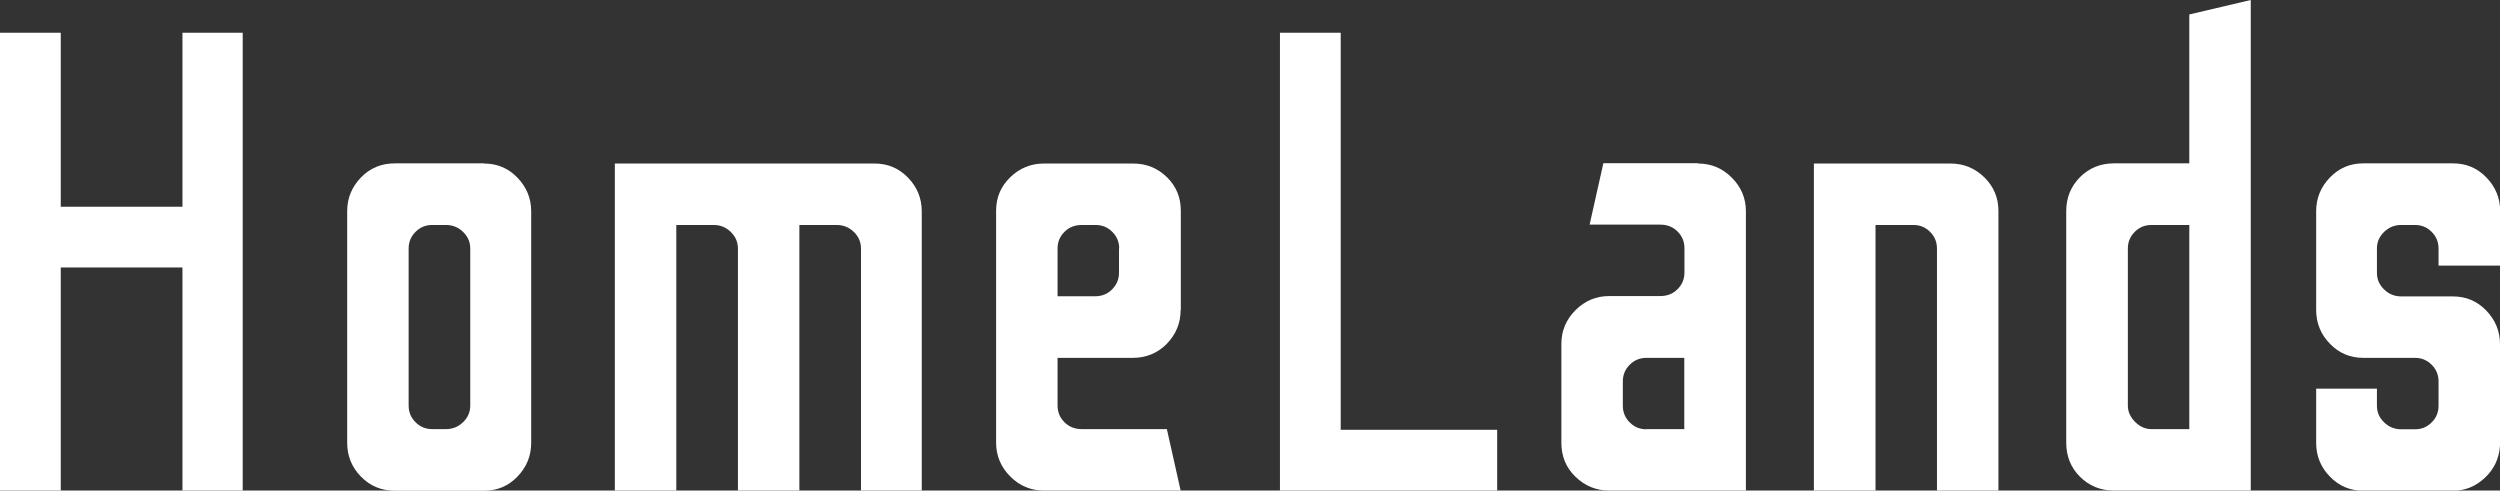 <?xml version="1.0" encoding="UTF-8"?><svg id="Layer_1" xmlns="http://www.w3.org/2000/svg" viewBox="0 0 145.24 28.5"><rect x="0" y="0" width="145.24" height="28.5" fill="#333333" stroke="none"/><defs><style>.cls-1{fill:#fff;}.cls-2{isolation:isolate;}</style></defs><g class="cls-2"><path class="cls-1" d="M10.6,1.9h3.5V28.5h-3.5V15.54H3.53v12.96H0V1.9H3.53V12.01h7.07V1.9Z"/><path class="cls-1" d="M28.12,9.5c.76,0,1.41,.27,1.94,.82s.8,1.2,.8,1.96v13.45c0,.76-.27,1.41-.8,1.96-.53,.55-1.18,.82-1.94,.82h-5.17c-.79,0-1.44-.27-1.98-.82-.53-.54-.8-1.2-.8-1.96V12.27c0-.76,.27-1.41,.8-1.96s1.19-.82,1.98-.82h5.17Zm-.8,14.06V14.44c0-.38-.14-.7-.42-.97-.28-.27-.61-.4-.99-.4h-.8c-.38,0-.7,.13-.97,.4-.27,.27-.4,.59-.4,.97v9.12c0,.38,.13,.7,.4,.97,.27,.27,.59,.4,.97,.4h.8c.38,0,.71-.13,.99-.4,.28-.27,.42-.59,.42-.97Z"/><path class="cls-1" d="M50.81,9.5c.76,0,1.41,.27,1.94,.82,.53,.54,.8,1.2,.8,1.96V28.5h-3.53V14.44c0-.38-.14-.7-.42-.97-.28-.27-.61-.4-.99-.4h-2.17v15.43h-3.57V14.44c0-.38-.14-.7-.42-.97-.28-.27-.61-.4-.99-.4h-2.17v15.43h-3.57V9.5h15.09Z"/><path class="cls-1" d="M68.59,18.01c0,.76-.27,1.41-.8,1.96-.53,.54-1.19,.82-1.98,.82h-4.37v2.77c0,.38,.13,.7,.4,.97s.6,.4,1.01,.4h4.94l.8,3.57h-7.94c-.76,0-1.41-.27-1.96-.82-.54-.54-.82-1.2-.82-1.96V12.24c0-.76,.27-1.41,.82-1.94,.54-.53,1.2-.8,1.96-.8h5.17c.79,0,1.44,.27,1.98,.8s.8,1.18,.8,1.94v5.78Zm-3.57-3.57c0-.38-.13-.7-.4-.97-.27-.27-.59-.4-.97-.4h-.8c-.41,0-.74,.13-1.01,.4s-.4,.59-.4,.97v2.77h2.2c.38,0,.7-.13,.97-.4,.27-.27,.4-.59,.4-.97v-1.41Z"/><path class="cls-1" d="M77.9,24.97h9.08v3.53h-12.62V1.9h3.53V24.97Z"/><path class="cls-1" d="M98.65,9.5c.76,0,1.41,.27,1.96,.82s.82,1.2,.82,1.96V28.5h-7.94c-.76,0-1.41-.27-1.96-.8s-.82-1.19-.82-1.98v-5.74c0-.76,.27-1.41,.82-1.96s1.2-.82,1.96-.82h2.96c.41,0,.74-.13,1.01-.4,.27-.27,.4-.59,.4-.97v-1.41c0-.38-.13-.7-.4-.97-.27-.27-.6-.4-1.01-.4h-4.1l.8-3.57h5.51Zm-3,15.43h2.2v-4.14h-2.2c-.38,0-.7,.13-.97,.4-.27,.27-.4,.59-.4,.97v1.41c0,.38,.13,.7,.4,.97,.27,.27,.59,.4,.97,.4Z"/><path class="cls-1" d="M108.95,28.5h-3.57V9.5h7.94c.76,0,1.41,.27,1.96,.8,.54,.53,.82,1.18,.82,1.94V28.5h-3.57V14.44c0-.38-.13-.7-.4-.97-.27-.27-.59-.4-.97-.4h-2.2v15.43Z"/><path class="cls-1" d="M127.19,.84l3.57-.84V28.5h-7.94c-.79,0-1.44-.27-1.98-.8-.53-.53-.8-1.19-.8-1.98V12.27c0-.79,.27-1.44,.8-1.98,.53-.53,1.19-.8,1.98-.8h4.37V.84Zm-3.57,22.72c0,.36,.14,.67,.42,.95,.28,.28,.59,.42,.95,.42h2.2V13.07h-2.2c-.38,0-.7,.13-.97,.4s-.4,.59-.4,.97v9.12Z"/><path class="cls-1" d="M145.24,15.43h-3.57v-.99c0-.38-.13-.7-.4-.97-.27-.27-.59-.4-.97-.4h-.8c-.38,0-.71,.13-.99,.4-.28,.27-.42,.59-.42,.97v1.41c0,.38,.14,.7,.42,.97,.28,.27,.61,.4,.99,.4h3c.76,0,1.41,.27,1.94,.82s.8,1.2,.8,1.96v5.89c-.05,.74-.34,1.36-.87,1.86s-1.15,.76-1.86,.76h-5.21c-.76,0-1.41-.27-1.94-.82-.53-.54-.8-1.2-.8-1.96v-3.15h3.53v.99c0,.38,.14,.7,.42,.97,.28,.27,.61,.4,.99,.4h.8c.38,0,.7-.13,.97-.4,.27-.27,.4-.59,.4-.97v-1.41c0-.38-.13-.7-.4-.97-.27-.27-.59-.4-.97-.4h-3c-.76,0-1.41-.27-1.94-.82-.53-.54-.8-1.2-.8-1.96v-5.74c0-.76,.27-1.41,.8-1.96s1.18-.82,1.94-.82h5.21c.76,0,1.41,.27,1.94,.82s.8,1.2,.8,1.96v3.15Z"/></g></svg>